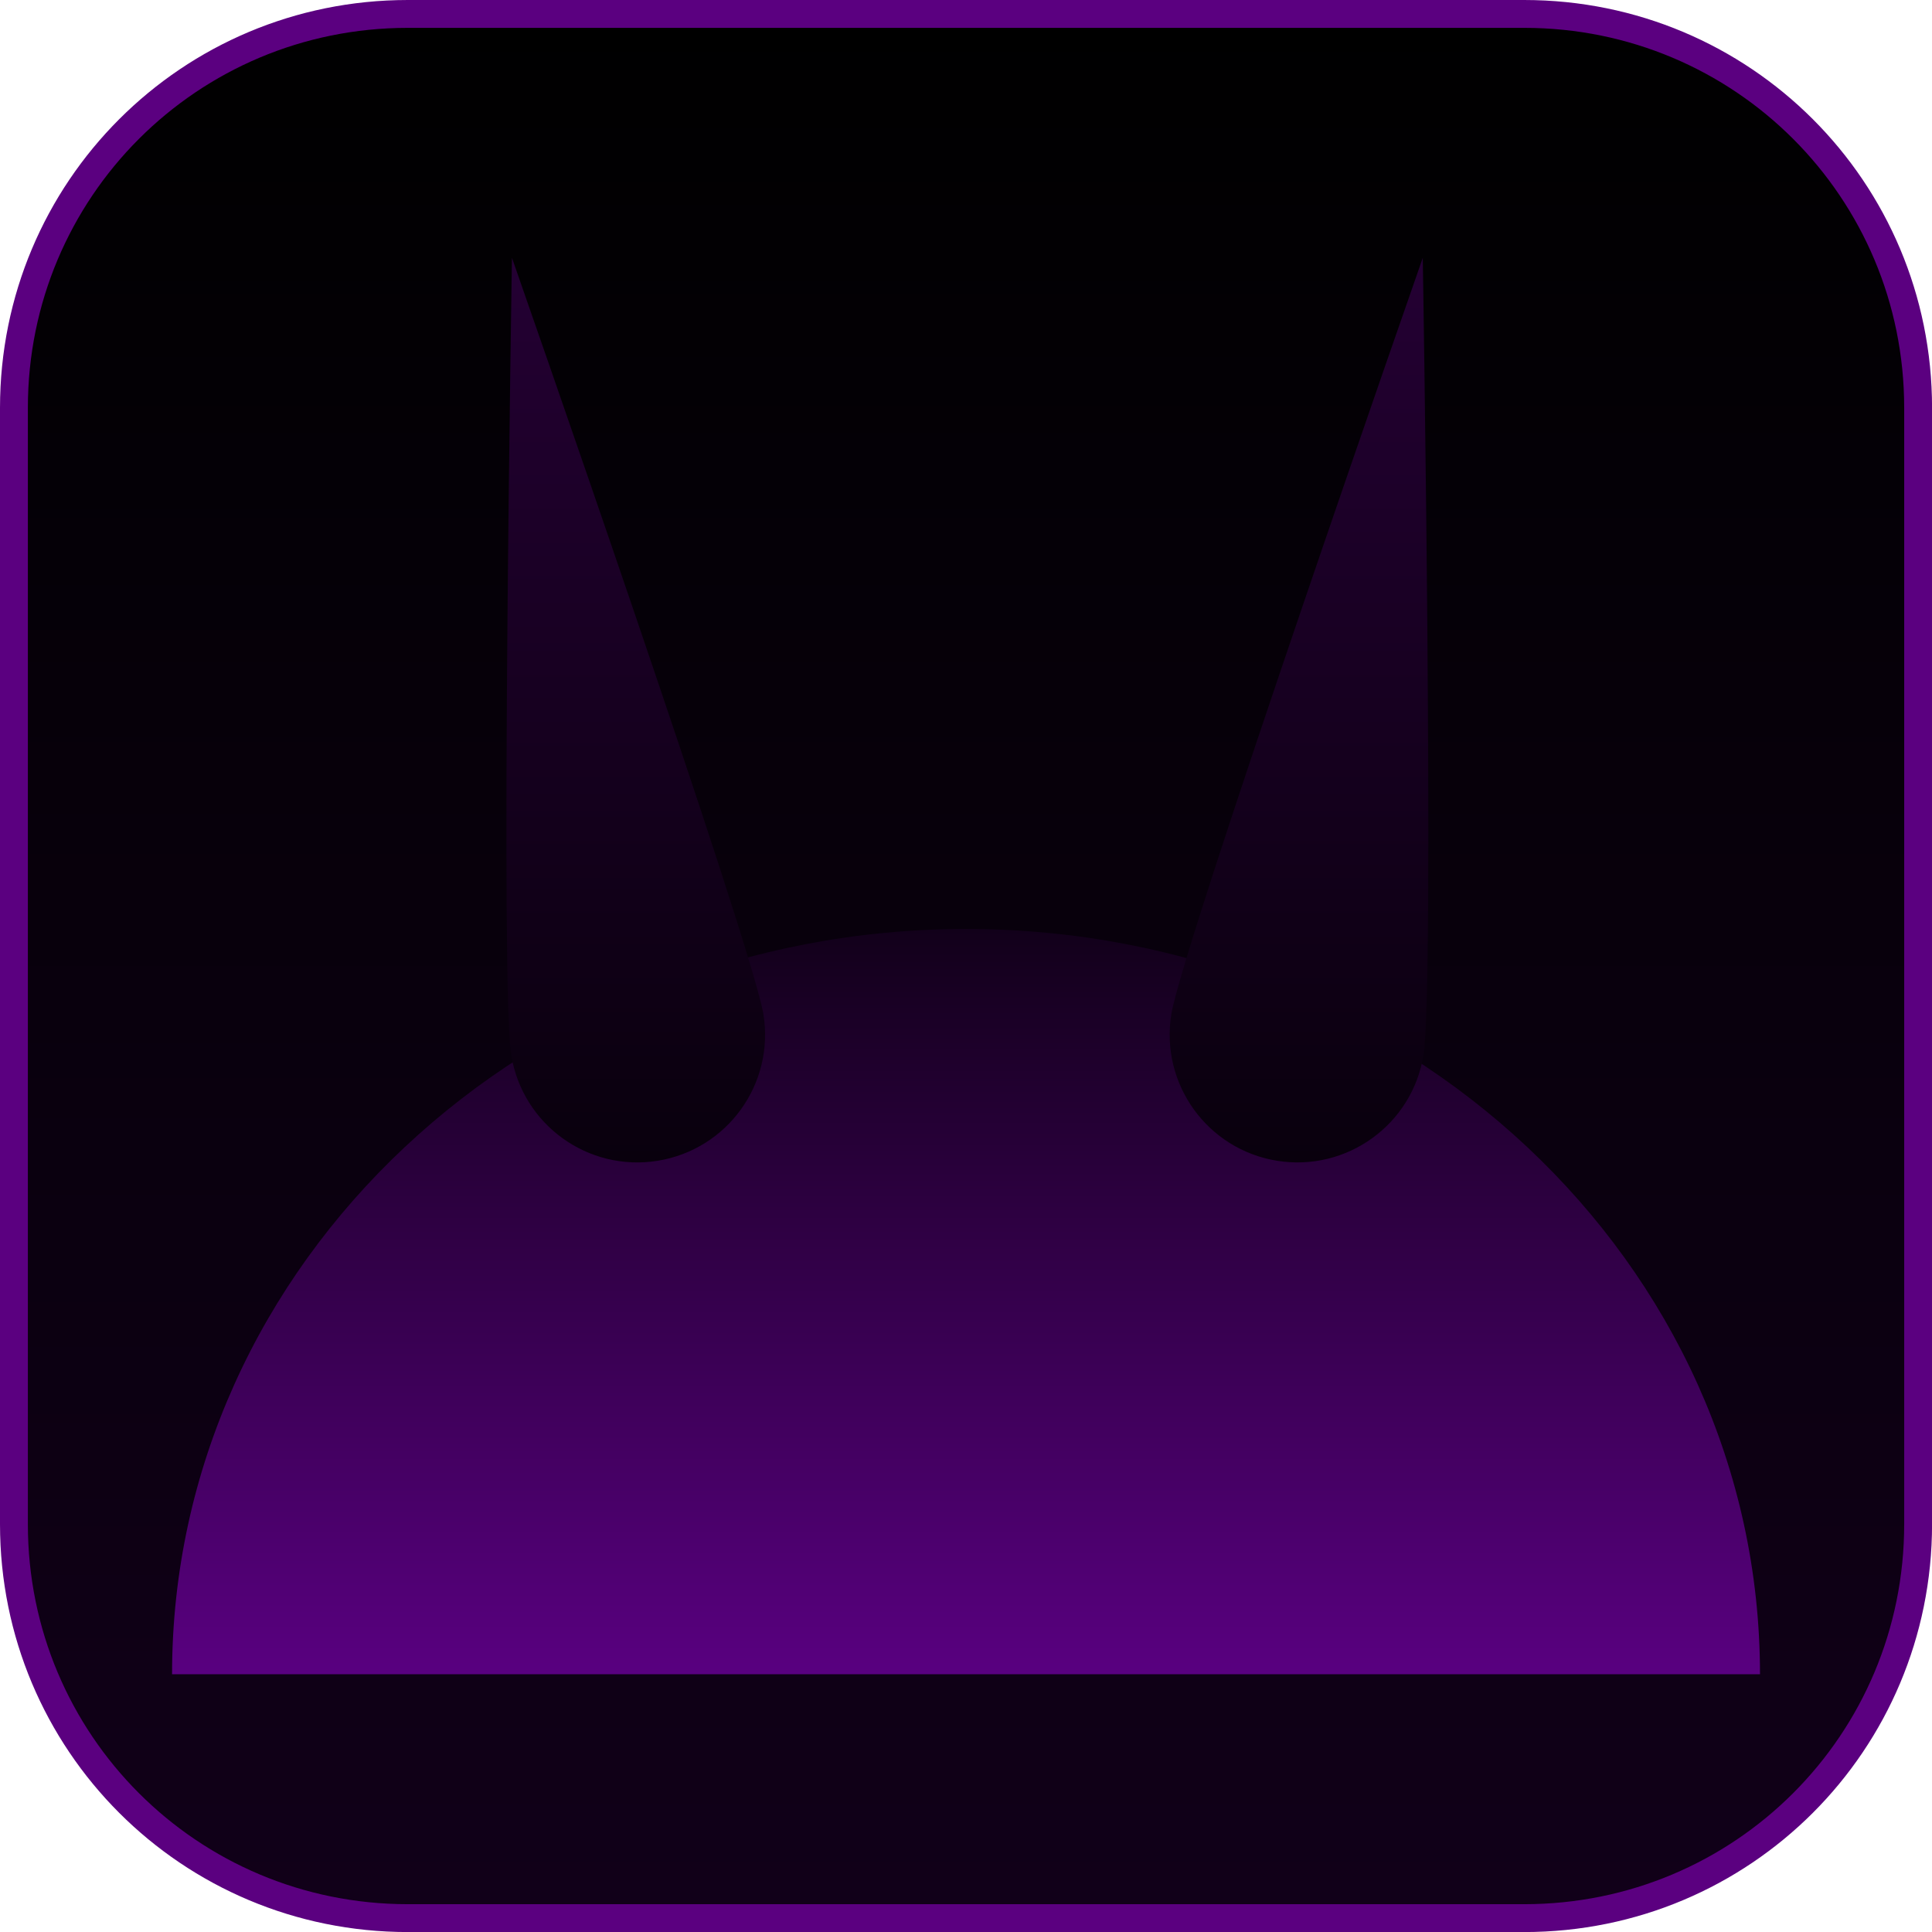 <svg version="1.1" xmlns="http://www.w3.org/2000/svg" xmlns:xlink="http://www.w3.org/1999/xlink" width="34.673" height="34.673" viewBox="0,0,34.673,34.673"><defs><linearGradient x1="240" y1="162.913" x2="240" y2="197.087" gradientUnits="userSpaceOnUse" id="color-1"><stop offset="0" stop-color="#000000"/><stop offset="1" stop-color="#110019"/></linearGradient><linearGradient x1="240" y1="179.335" x2="240" y2="192.71" gradientUnits="userSpaceOnUse" id="color-2"><stop offset="0" stop-color="#12001a"/><stop offset="1" stop-color="#590080"/></linearGradient><linearGradient x1="234.072" y1="167.29" x2="234.072" y2="183.524" gradientUnits="userSpaceOnUse" id="color-3"><stop offset="0" stop-color="#240033"/><stop offset="1" stop-color="#09000d"/></linearGradient><linearGradient x1="245.976" y1="167.29" x2="245.976" y2="183.524" gradientUnits="userSpaceOnUse" id="color-4"><stop offset="0" stop-color="#240033"/><stop offset="1" stop-color="#09000d"/></linearGradient></defs><g transform="translate(-222.663,-162.663)"><g data-paper-data="{&quot;isPaintingLayer&quot;:true}" stroke-miterlimit="10" stroke-dasharray="" stroke-dashoffset="0" style="mix-blend-mode: normal"><path d="M229.983,162.913h20.034c3.917,0 7.07,3.153 7.07,7.07v20.034c0,3.917 -3.153,7.07 -7.07,7.07h-20.034c-3.917,0 -7.07,-3.153 -7.07,-7.07v-20.034c0,-3.917 3.153,-7.07 7.07,-7.07z" fill="url(#color-1)" fill-rule="evenodd" stroke="#5b0080" stroke-width="0.5" stroke-linecap="round" stroke-linejoin="round"/><path d="M225.751,192.71c0,-7.387 6.379,-13.375 14.249,-13.375c7.869,0 14.249,5.988 14.249,13.375" fill="url(#color-2)" fill-rule="nonzero" stroke="#000000" stroke-width="0" stroke-linecap="butt" stroke-linejoin="miter"/><path d="M231.838,181.597c-0.202,-1.25 0.013,-14.307 0.013,-14.307c0,0 4.311,12.327 4.513,13.577c0.202,1.25 -0.648,2.426 -1.898,2.628c-1.25,0.202 -2.426,-0.648 -2.628,-1.898z" fill="url(#color-3)" fill-rule="nonzero" stroke="#000000" stroke-width="0" stroke-linecap="butt" stroke-linejoin="miter"/><path d="M245.582,183.495c-1.25,-0.202 -2.099,-1.378 -1.898,-2.628c0.202,-1.25 4.513,-13.577 4.513,-13.577c0,0 0.215,13.057 0.013,14.307c-0.202,1.25 -1.378,2.099 -2.628,1.898z" data-paper-data="{&quot;index&quot;:null}" fill="url(#color-4)" fill-rule="nonzero" stroke="#000000" stroke-width="0" stroke-linecap="butt" stroke-linejoin="miter"/></g></g></svg>